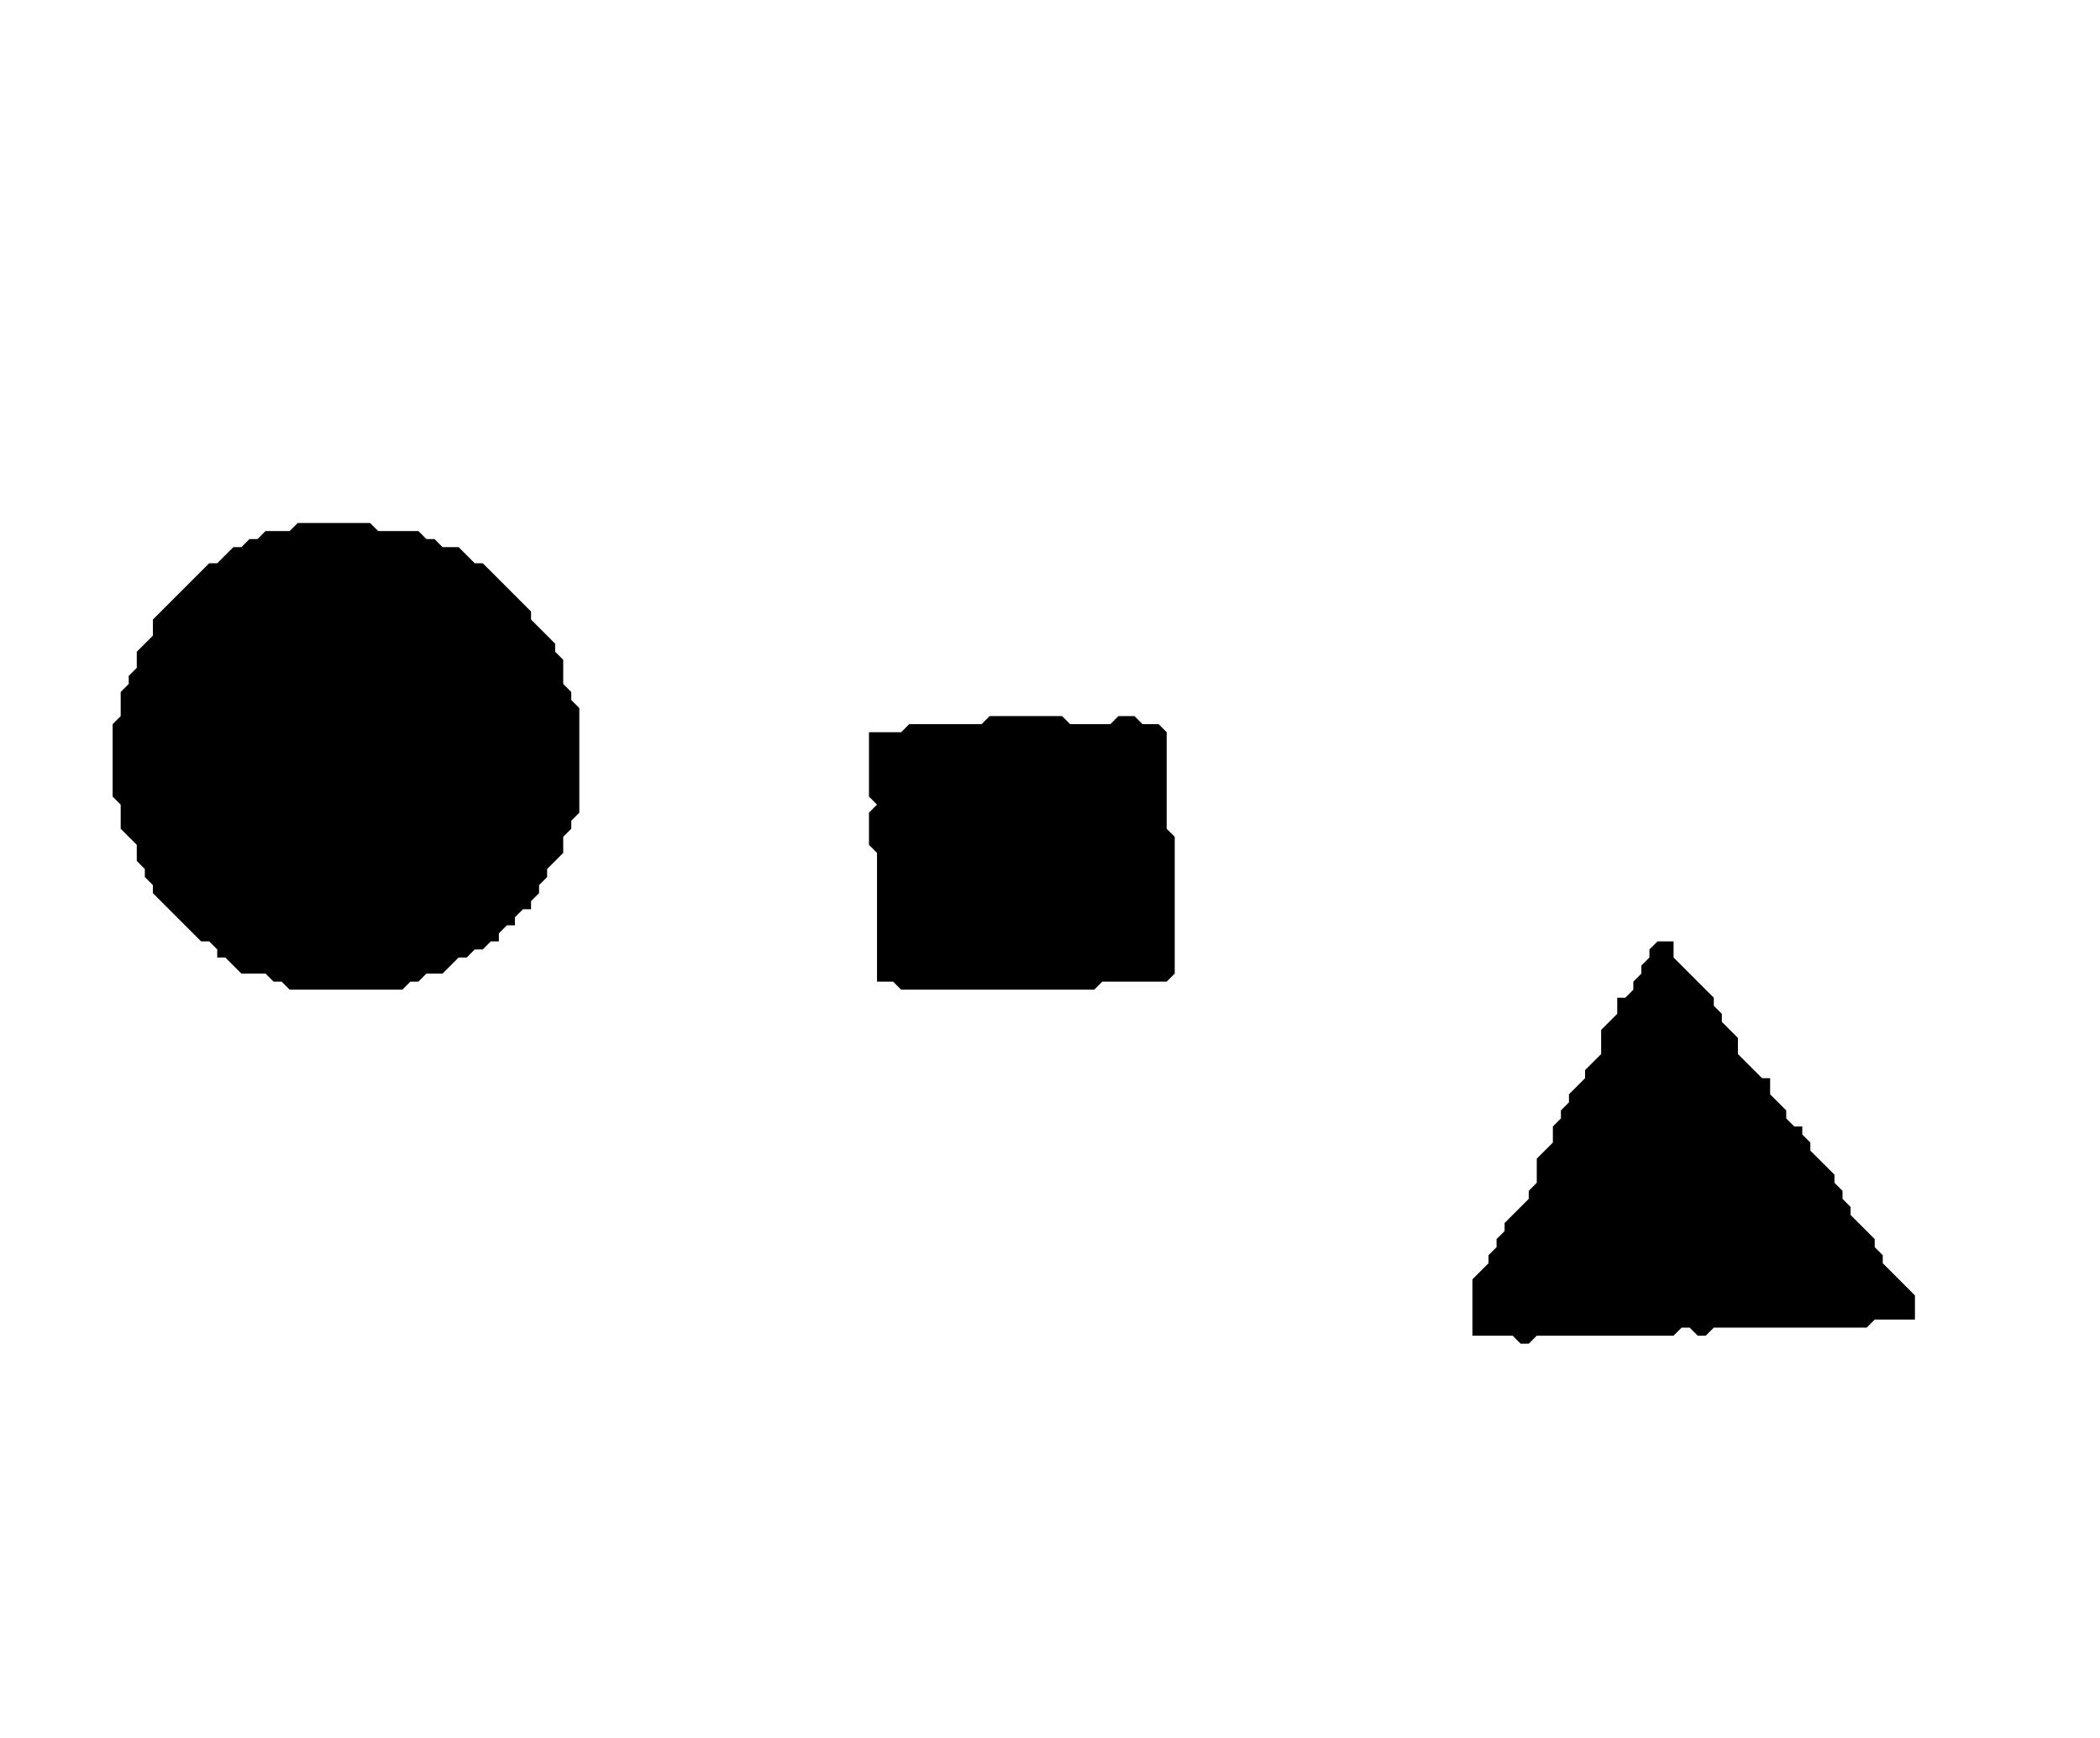 <?xml version='1.0' encoding='utf-8'?>
<svg width="261" height="216" xmlns="http://www.w3.org/2000/svg" viewBox="0 0 261 216"><rect width="261" height="216" fill="white" /><path d="M 206,117 L 205,118 L 205,119 L 204,120 L 204,121 L 203,122 L 203,123 L 202,124 L 201,124 L 201,126 L 199,128 L 199,131 L 197,133 L 197,134 L 195,136 L 195,137 L 194,138 L 194,139 L 193,140 L 193,142 L 191,144 L 191,147 L 190,148 L 190,149 L 187,152 L 187,153 L 186,154 L 186,155 L 185,156 L 185,157 L 183,159 L 183,166 L 188,166 L 189,167 L 190,167 L 191,166 L 208,166 L 209,165 L 210,165 L 211,166 L 212,166 L 213,165 L 232,165 L 233,164 L 238,164 L 238,161 L 234,157 L 234,156 L 233,155 L 233,154 L 230,151 L 230,150 L 229,149 L 229,148 L 228,147 L 228,146 L 225,143 L 225,142 L 224,141 L 224,140 L 223,140 L 222,139 L 222,138 L 220,136 L 220,134 L 219,134 L 216,131 L 216,129 L 214,127 L 214,126 L 213,125 L 213,124 L 208,119 L 208,117 Z" fill="black" /><path d="M 123,89 L 122,90 L 113,90 L 112,91 L 108,91 L 108,99 L 109,100 L 108,101 L 108,105 L 109,106 L 109,122 L 111,122 L 112,123 L 136,123 L 137,122 L 145,122 L 146,121 L 146,104 L 145,103 L 145,91 L 144,90 L 142,90 L 141,89 L 139,89 L 138,90 L 133,90 L 132,89 Z" fill="black" /><path d="M 37,65 L 36,66 L 33,66 L 32,67 L 31,67 L 30,68 L 29,68 L 27,70 L 26,70 L 19,77 L 19,79 L 17,81 L 17,83 L 16,84 L 16,85 L 15,86 L 15,89 L 14,90 L 14,99 L 15,100 L 15,103 L 17,105 L 17,107 L 18,108 L 18,109 L 19,110 L 19,111 L 25,117 L 26,117 L 27,118 L 27,119 L 28,119 L 30,121 L 33,121 L 34,122 L 35,122 L 36,123 L 50,123 L 51,122 L 52,122 L 53,121 L 55,121 L 57,119 L 58,119 L 59,118 L 60,118 L 61,117 L 62,117 L 62,116 L 63,115 L 64,115 L 64,114 L 65,113 L 66,113 L 66,112 L 67,111 L 67,110 L 68,109 L 68,108 L 70,106 L 70,104 L 71,103 L 71,102 L 72,101 L 72,88 L 71,87 L 71,86 L 70,85 L 70,82 L 69,81 L 69,80 L 66,77 L 66,76 L 60,70 L 59,70 L 57,68 L 55,68 L 54,67 L 53,67 L 52,66 L 47,66 L 46,65 Z" fill="black" /></svg>